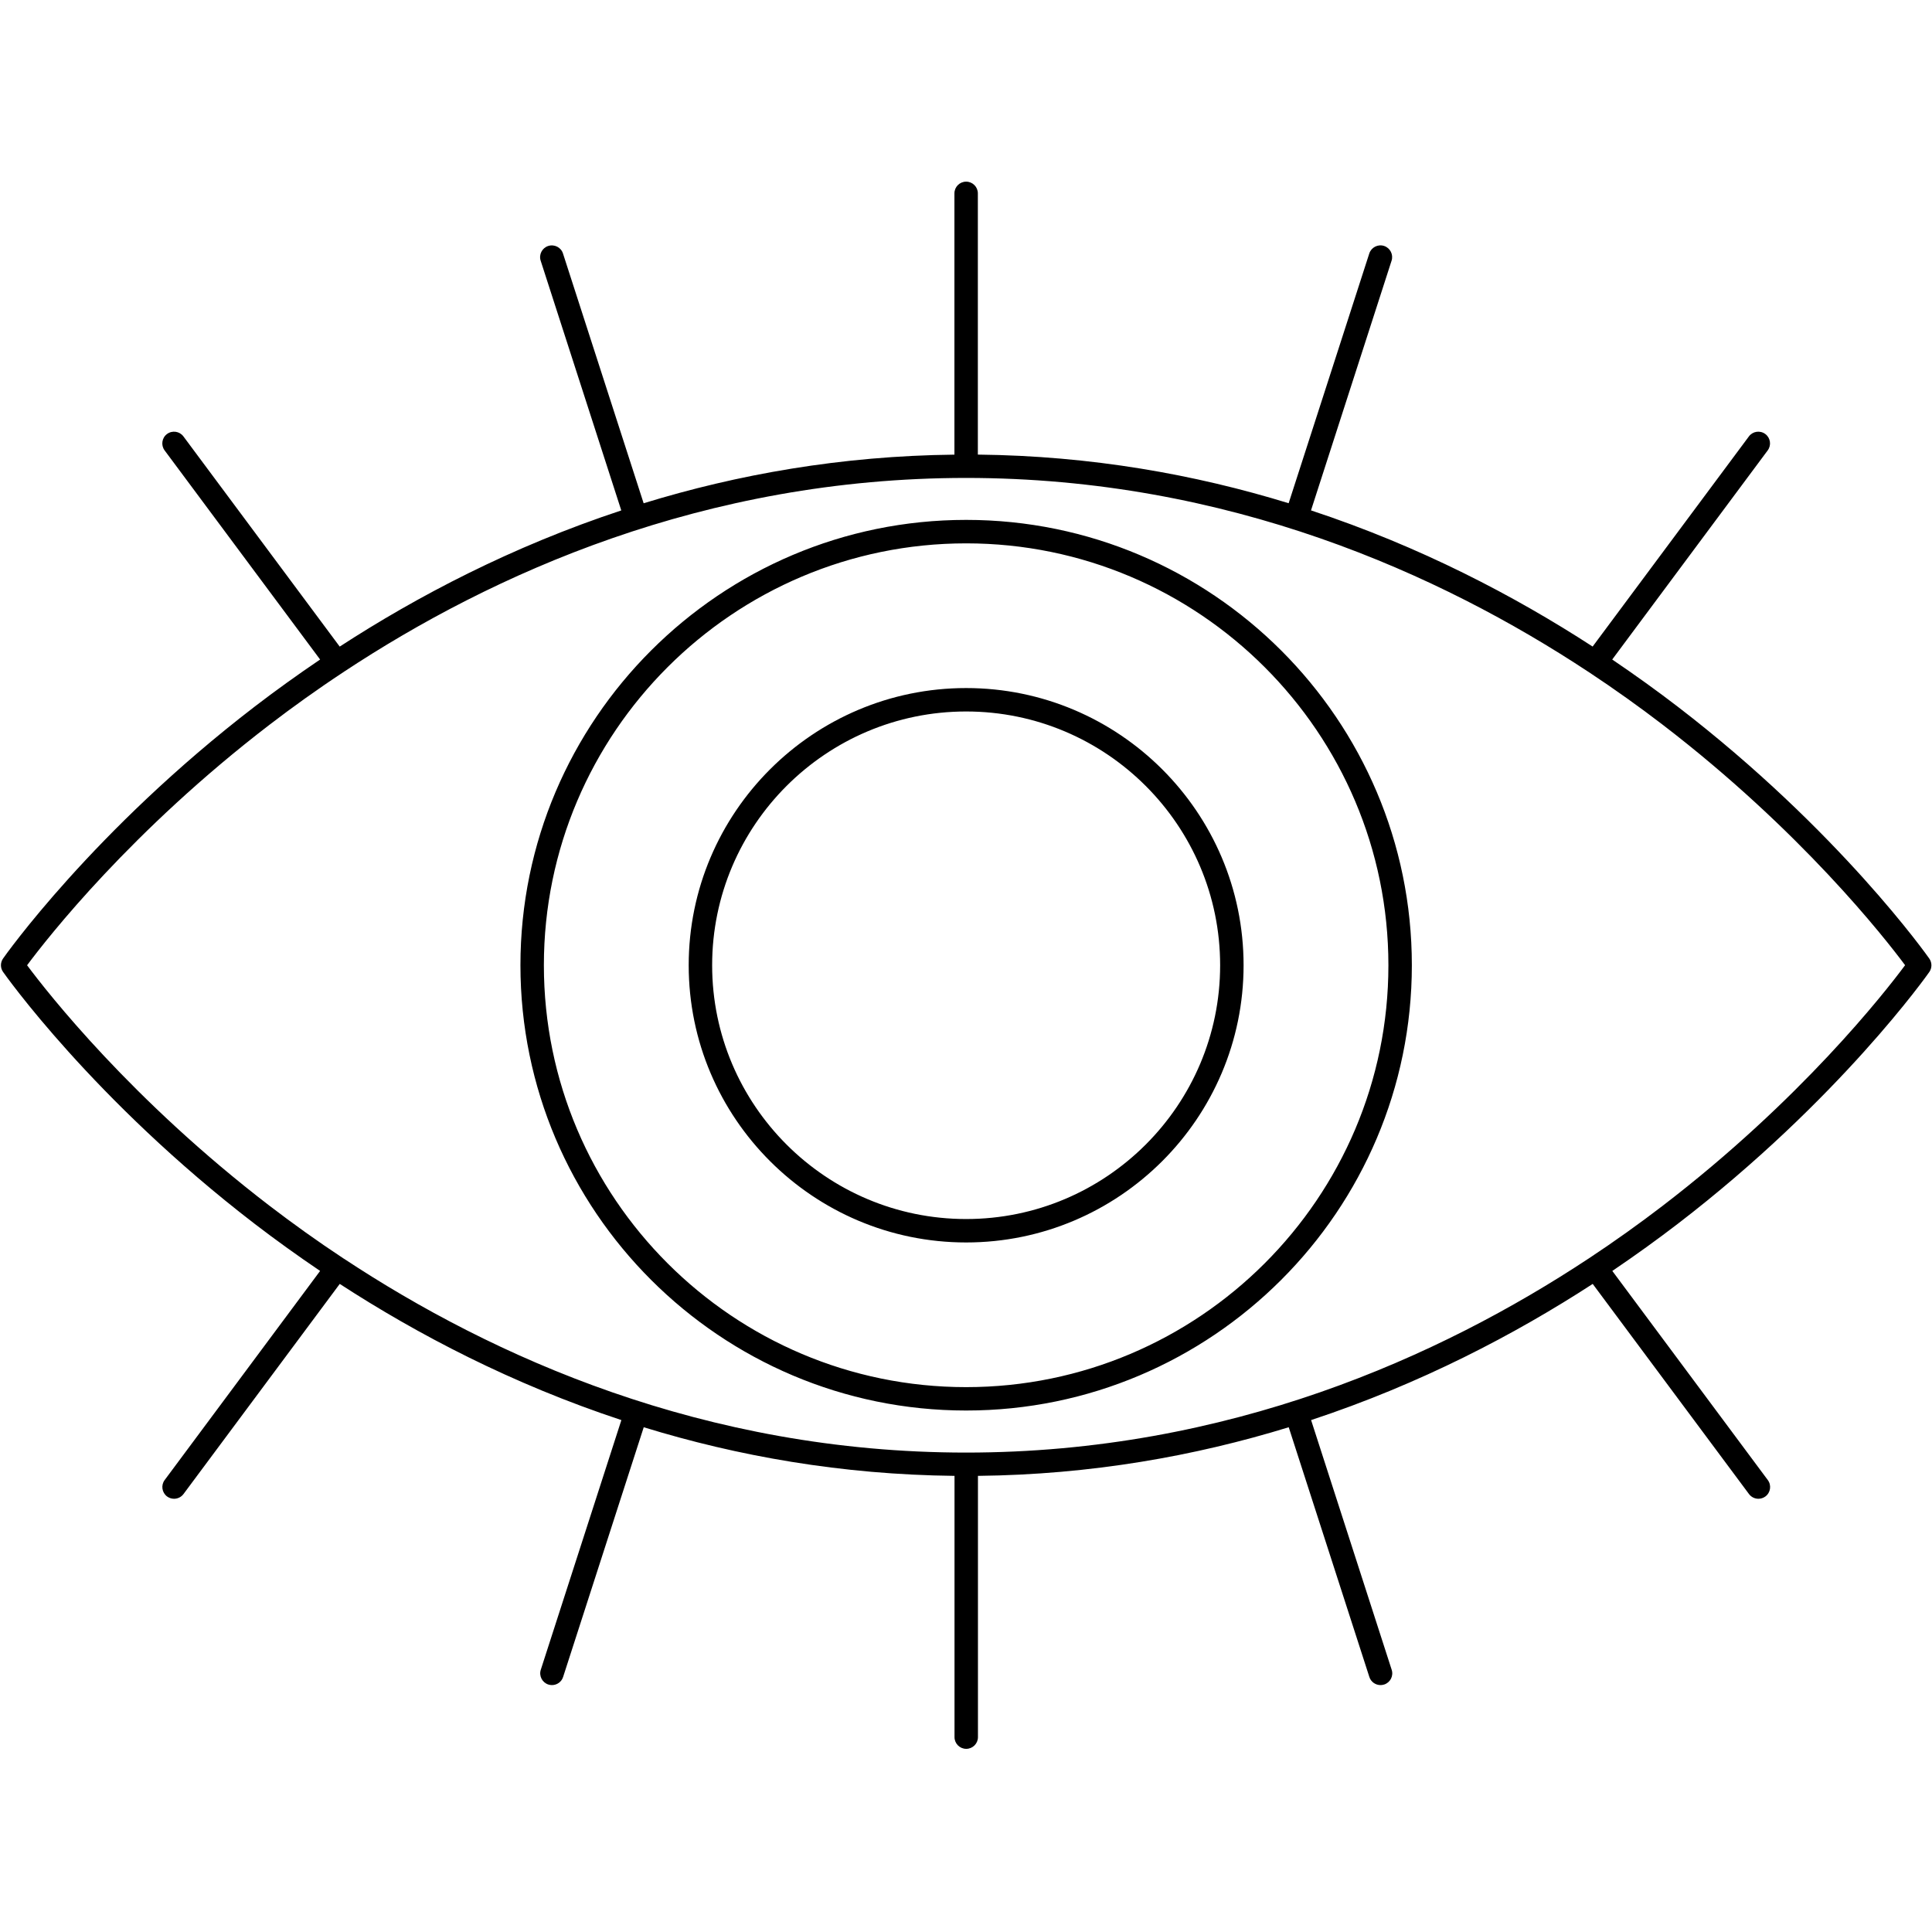 <svg xmlns="http://www.w3.org/2000/svg" xmlns:xlink="http://www.w3.org/1999/xlink" width="500" zoomAndPan="magnify" viewBox="0 0 375 375" height="500" preserveAspectRatio="xMidYMid meet" version="1.0"><defs><clipPath id="7335a0961d"><path d="M 0 35.113 L 375 35.113 L 375 339.613 L 0 339.613 Z M 0 35.113 " clip-rule="nonzero"/></clipPath></defs><g clip-path="url(#7335a0961d)"><path fill="#000000" d="M 374.473 186.055 C 374.301 185.809 357.055 161.27 325.578 137.113 C 321.695 134.133 317.461 131.078 312.93 128.012 L 343.113 87.418 C 343.859 86.41 343.652 84.992 342.641 84.238 C 341.633 83.492 340.203 83.699 339.457 84.711 L 309.129 125.496 C 294.031 115.695 275.695 106.074 254.465 99.066 L 270.105 50.598 C 270.488 49.406 269.836 48.125 268.641 47.734 C 267.449 47.352 266.168 48.008 265.777 49.199 L 250.125 97.676 C 231.969 92.094 211.789 88.473 189.801 88.238 L 189.801 37.531 C 189.801 36.277 188.781 35.258 187.527 35.258 C 186.273 35.258 185.254 36.277 185.254 37.531 L 185.254 88.246 C 163.277 88.484 143.094 92.102 124.93 97.684 L 109.277 49.207 C 108.898 48.016 107.613 47.359 106.414 47.742 C 105.219 48.125 104.555 49.406 104.945 50.605 L 120.59 99.074 C 99.367 106.082 81.031 115.703 65.938 125.504 L 35.605 84.711 C 34.859 83.699 33.434 83.492 32.422 84.238 C 31.414 84.98 31.203 86.41 31.949 87.418 L 62.133 128.012 C 57.602 131.078 53.371 134.133 49.484 137.113 C 18.008 161.27 0.754 185.809 0.59 186.055 C 0.047 186.836 0.047 187.871 0.59 188.645 C 0.766 188.891 18.008 213.43 49.484 237.586 C 53.371 240.566 57.602 243.621 62.133 246.688 L 31.957 287.281 C 31.211 288.289 31.422 289.707 32.43 290.465 C 32.84 290.762 33.312 290.91 33.789 290.91 C 34.48 290.91 35.172 290.59 35.617 289.992 L 65.945 249.207 C 81.043 259.008 99.379 268.625 120.609 275.637 L 104.965 324.102 C 104.582 325.293 105.238 326.574 106.43 326.965 C 106.668 327.039 106.895 327.074 107.133 327.074 C 108.098 327.074 108.988 326.465 109.297 325.504 L 124.949 277.027 C 143.102 282.609 163.285 286.227 185.27 286.465 L 185.27 337.176 C 185.27 338.43 186.289 339.449 187.547 339.449 C 188.801 339.449 189.82 338.43 189.82 337.176 L 189.82 286.465 C 211.797 286.227 231.98 282.609 250.141 277.027 L 265.793 325.504 C 266.102 326.465 266.996 327.074 267.961 327.074 C 268.188 327.074 268.426 327.039 268.66 326.965 C 269.852 326.586 270.516 325.301 270.125 324.102 L 254.484 275.637 C 275.711 268.625 294.047 259.008 309.145 249.207 L 339.477 289.992 C 339.922 290.59 340.613 290.91 341.305 290.91 C 341.777 290.91 342.25 290.762 342.66 290.465 C 343.668 289.719 343.879 288.289 343.133 287.281 L 312.949 246.688 C 317.48 243.621 321.711 240.566 325.598 237.586 C 357.074 213.438 374.328 188.891 374.492 188.645 C 375.02 187.871 375.02 186.836 374.473 186.055 Z M 322.676 234.078 C 318.316 237.422 313.523 240.859 308.328 244.297 C 308.316 244.297 308.316 244.305 308.309 244.305 C 279.582 263.277 238.395 281.945 187.527 281.945 C 136.66 281.945 95.473 263.289 66.746 244.305 C 66.746 244.305 66.746 244.305 66.738 244.305 C 66.727 244.305 66.727 244.297 66.719 244.297 C 61.523 240.867 56.738 237.422 52.367 234.078 C 25.516 213.504 9.219 192.672 5.258 187.355 C 9.219 182.035 25.516 161.207 52.367 140.633 C 56.738 137.285 61.523 133.84 66.727 130.414 C 66.727 130.414 66.738 130.414 66.738 130.402 C 95.465 111.43 136.652 92.766 187.52 92.766 C 238.387 92.766 279.57 111.43 308.301 130.402 C 308.301 130.402 308.309 130.402 308.309 130.402 C 313.504 133.84 318.301 137.277 322.668 140.625 C 349.52 161.199 365.82 182.027 369.777 187.344 C 365.828 192.672 349.531 213.504 322.676 234.078 Z M 187.527 100.91 C 139.828 100.91 101.016 139.688 101.016 187.344 C 101.016 235.004 139.828 273.781 187.527 273.781 C 235.227 273.781 274.039 235.004 274.039 187.344 C 274.047 139.688 235.238 100.91 187.527 100.91 Z M 187.527 269.242 C 142.328 269.242 105.566 232.504 105.566 187.355 C 105.566 142.195 142.34 105.465 187.527 105.465 C 232.727 105.465 269.488 142.207 269.488 187.355 C 269.496 232.504 232.727 269.242 187.527 269.242 Z M 187.527 133.551 C 157.836 133.551 133.676 157.688 133.676 187.355 C 133.676 217.02 157.836 241.16 187.527 241.16 C 217.219 241.16 241.379 217.02 241.379 187.355 C 241.379 157.68 217.219 133.551 187.527 133.551 Z M 187.527 236.613 C 160.336 236.613 138.227 214.512 138.227 187.355 C 138.227 160.188 160.348 138.098 187.527 138.098 C 214.719 138.098 236.828 160.199 236.828 187.355 C 236.828 214.512 214.719 236.613 187.527 236.613 Z M 187.527 236.613 " fill-opacity="1" fill-rule="nonzero"/></g></svg>